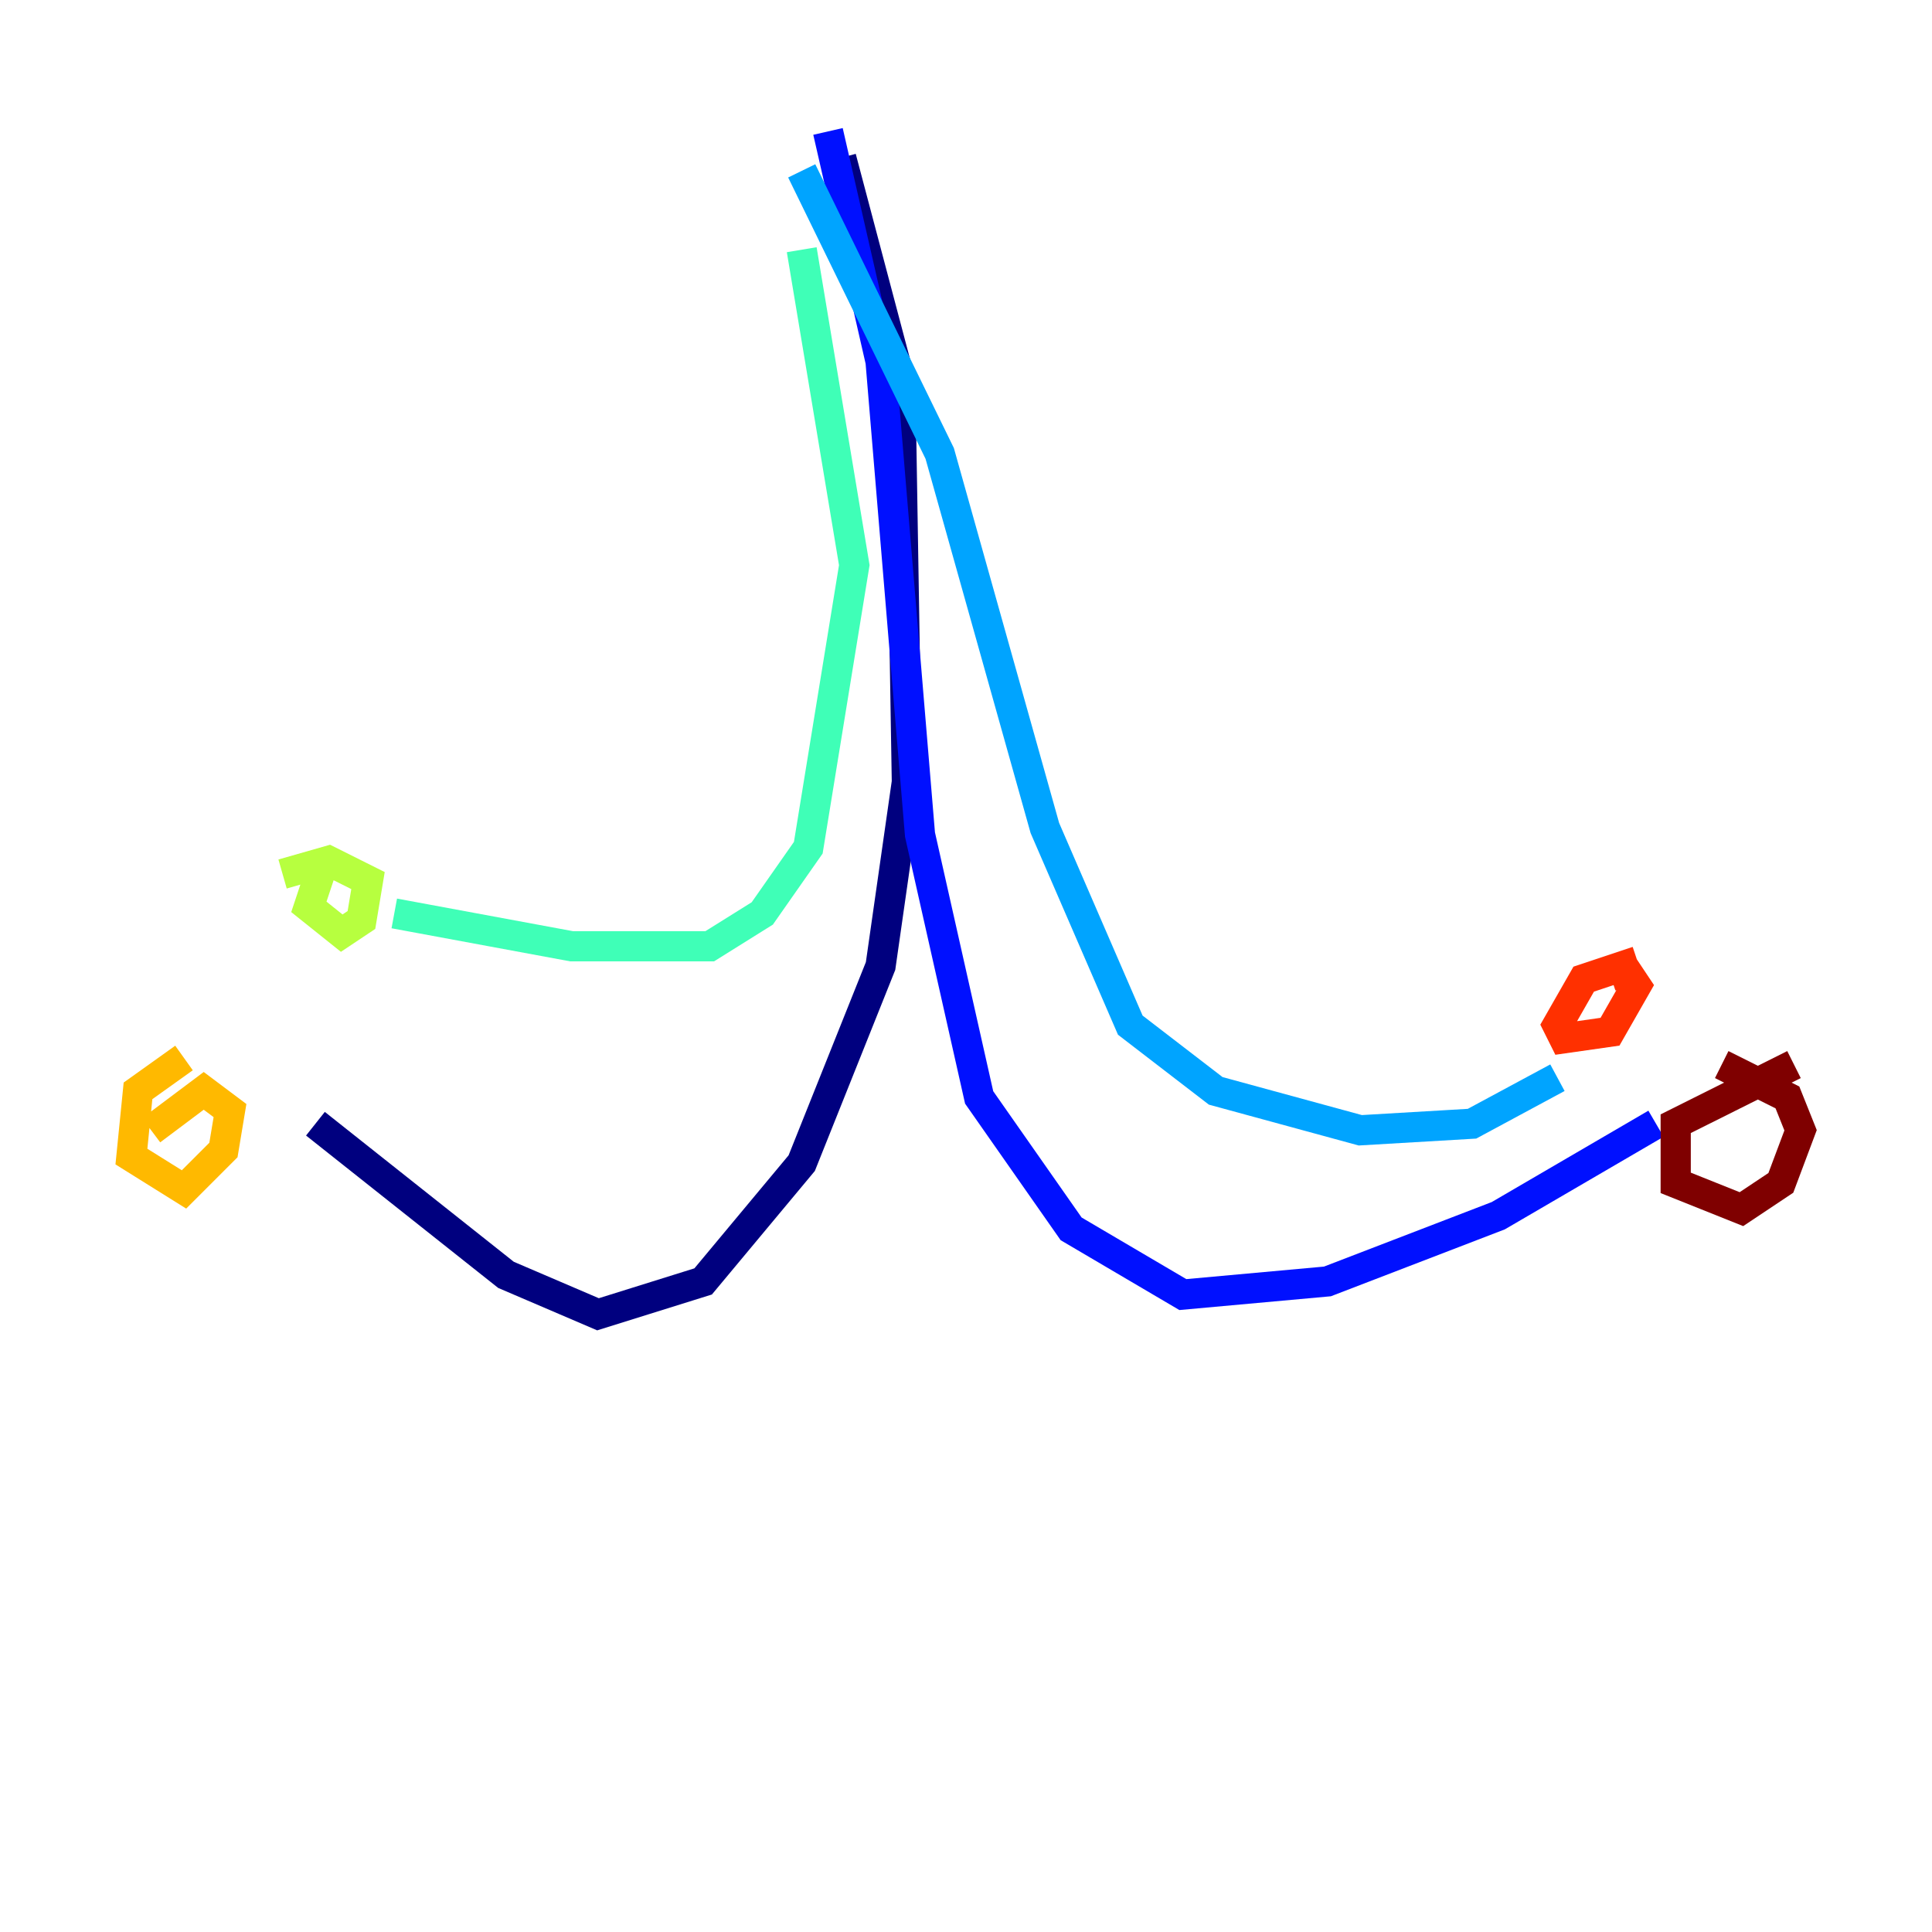 <?xml version="1.0" encoding="utf-8" ?>
<svg baseProfile="tiny" height="128" version="1.2" viewBox="0,0,128,128" width="128" xmlns="http://www.w3.org/2000/svg" xmlns:ev="http://www.w3.org/2001/xml-events" xmlns:xlink="http://www.w3.org/1999/xlink"><defs /><polyline fill="none" points="55.728,10.449 59.646,25.252 60.082,51.809 58.34,64.0 53.116,77.061 46.585,84.898 39.619,87.075 33.524,84.463 20.898,74.449" stroke="#00007f" stroke-width="2" /><polyline fill="none" points="54.857,8.707 58.34,23.946 60.952,55.292 64.871,72.707 70.966,81.415 78.367,85.769 87.946,84.898 99.265,80.544 109.714,74.449" stroke="#0010ff" stroke-width="2" /><polyline fill="none" points="53.116,11.32 62.258,30.041 69.225,54.857 74.884,67.918 80.544,72.272 90.122,74.884 97.524,74.449 103.184,71.401" stroke="#00a4ff" stroke-width="2" /><polyline fill="none" points="53.116,16.544 56.599,37.442 53.551,56.163 50.503,60.517 47.02,62.694 37.878,62.694 26.122,60.517" stroke="#3fffb7" stroke-width="2" /><polyline fill="none" points="21.333,57.469 20.463,60.082 22.64,61.823 23.946,60.952 24.381,58.34 21.769,57.034 18.721,57.905" stroke="#b7ff3f" stroke-width="2" /><polyline fill="none" points="12.191,70.095 9.143,72.272 8.707,76.626 12.191,78.803 14.803,76.191 15.238,73.578 13.497,72.272 10.014,74.884" stroke="#ffb900" stroke-width="2" /><polyline fill="none" points="107.973,65.306 107.537,64.0 104.925,64.871 103.184,67.918 103.619,68.789 106.667,68.354 108.408,65.306 107.537,64.0" stroke="#ff3000" stroke-width="2" /><polyline fill="none" points="118.857,70.531 111.02,74.449 111.02,78.367 115.374,80.109 117.986,78.367 119.293,74.884 118.422,72.707 114.068,70.531" stroke="#7f0000" stroke-width="2" /></svg>
